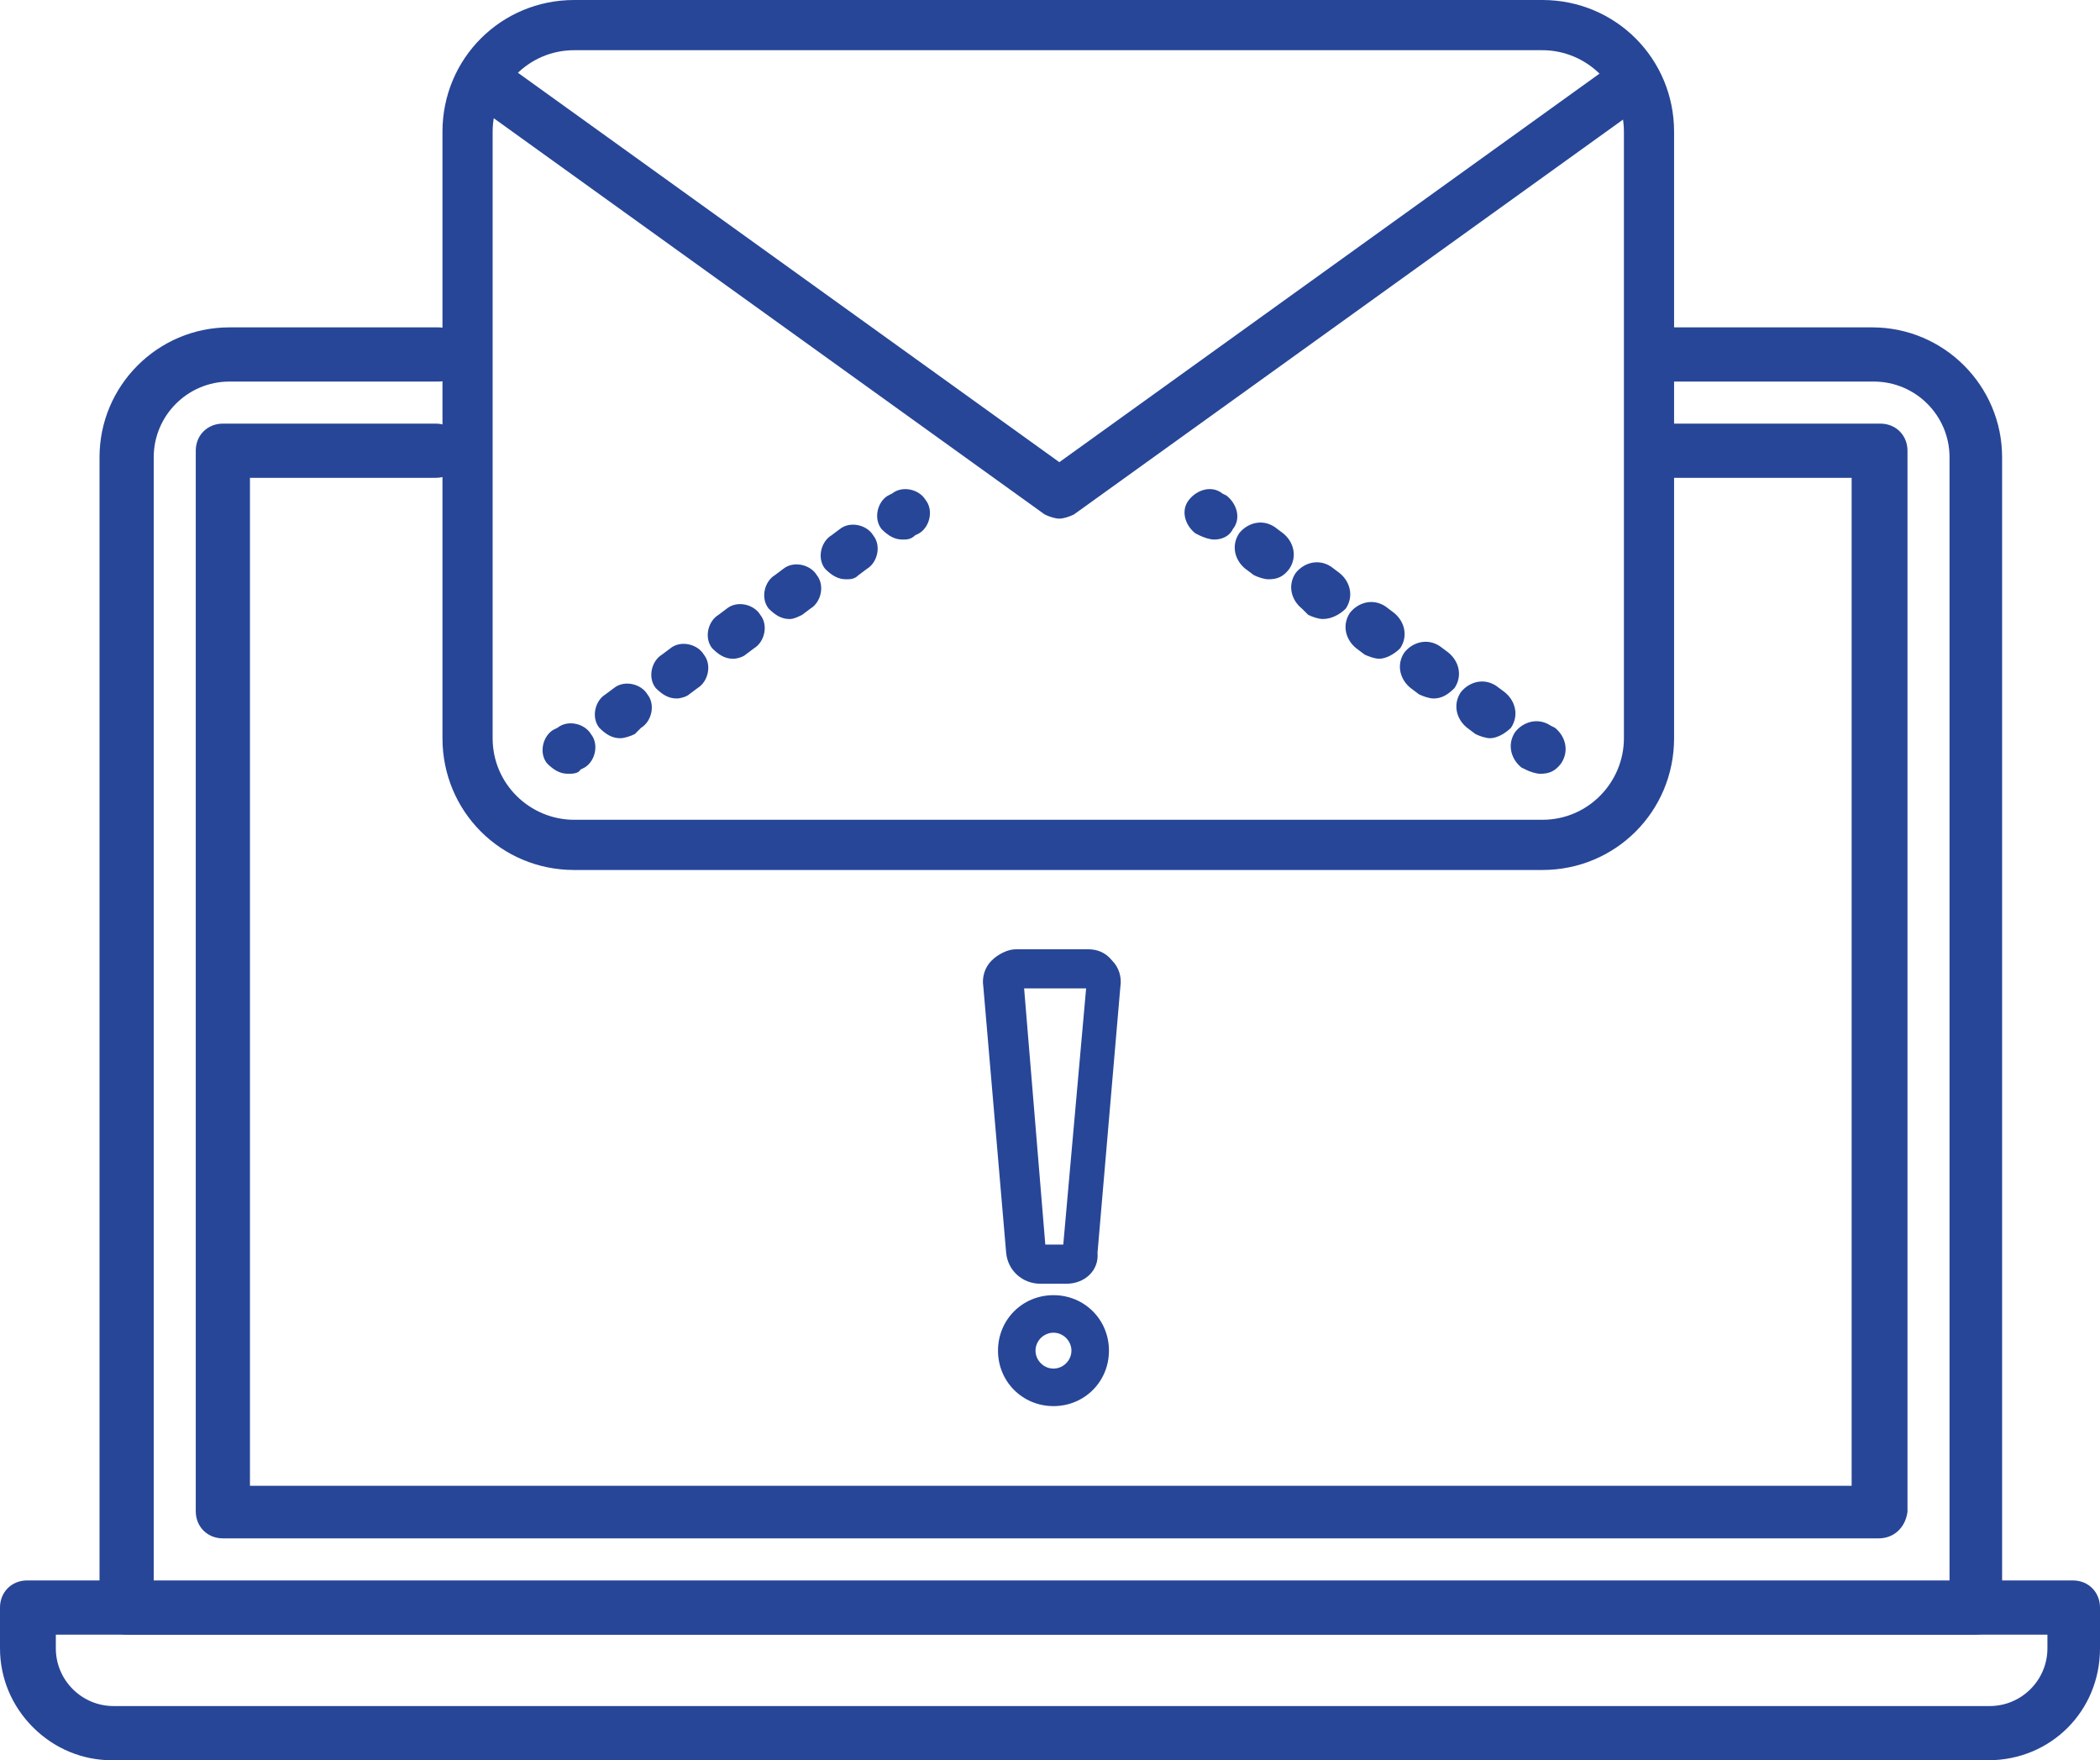 <svg xmlns="http://www.w3.org/2000/svg" xmlns:xlink="http://www.w3.org/1999/xlink" fill="none" version="1.1" width="69.782" height="58.486" viewBox="0 0 69.782 58.486"><g style="mix-blend-mode:passthrough"><g><path d="M66.062,58.236C66.062,58.236,3.72,58.236,3.72,58.236C1.822,58.236,0.25,56.664,0.25,54.767C0.25,54.767,0.25,53.411,0.25,53.411C0.25,53.032,0.521,52.761,0.901,52.761C0.901,52.761,68.881,52.761,68.881,52.761C69.261,52.761,69.532,53.032,69.532,53.411C69.532,53.411,69.532,54.767,69.532,54.767C69.532,56.718,68.014,58.236,66.062,58.236C66.062,58.236,66.062,58.236,66.062,58.236ZM1.605,54.062C1.605,54.062,1.605,54.767,1.605,54.767C1.605,55.959,2.581,56.935,3.774,56.935C3.774,56.935,66.116,56.935,66.116,56.935C67.309,56.935,68.285,55.959,68.285,54.767C68.285,54.767,68.285,54.062,68.285,54.062C68.285,54.062,1.605,54.062,1.605,54.062C1.605,54.062,1.605,54.062,1.605,54.062Z" fill="#274697" fill-opacity="1"/></g><g><path d="M66.062,58.486C66.062,58.486,3.72,58.486,3.72,58.486C2.735,58.486,1.804,58.097,1.096,57.39C0.389,56.683,0,55.751,0,54.767C0,54.767,0,53.411,0,53.411C0,52.898,0.387,52.511,0.901,52.511C0.901,52.511,68.881,52.511,68.881,52.511C69.394,52.511,69.782,52.898,69.782,53.411C69.782,53.411,69.782,54.767,69.782,54.767C69.782,56.852,68.148,58.486,66.062,58.486C66.062,58.486,66.062,58.486,66.062,58.486ZM0.901,53.011C0.661,53.011,0.5,53.172,0.5,53.411C0.5,53.411,0.5,54.767,0.5,54.767C0.5,55.618,0.837,56.423,1.45,57.036C2.063,57.649,2.869,57.986,3.72,57.986C3.72,57.986,66.062,57.986,66.062,57.986C67.868,57.986,69.282,56.572,69.282,54.767C69.282,54.767,69.282,53.411,69.282,53.411C69.282,53.172,69.121,53.011,68.881,53.011C68.881,53.011,0.901,53.011,0.901,53.011C0.901,53.011,0.901,53.011,0.901,53.011ZM66.116,57.185C66.116,57.185,3.774,57.185,3.774,57.185C2.44,57.185,1.355,56.1,1.355,54.767C1.355,54.767,1.355,53.812,1.355,53.812C1.355,53.812,68.535,53.812,68.535,53.812C68.535,53.812,68.535,54.767,68.535,54.767C68.535,56.1,67.45,57.185,66.116,57.185C66.116,57.185,66.116,57.185,66.116,57.185ZM1.855,54.312C1.855,54.312,1.855,54.767,1.855,54.767C1.855,55.824,2.716,56.685,3.774,56.685C3.774,56.685,66.116,56.685,66.116,56.685C67.174,56.685,68.035,55.824,68.035,54.767C68.035,54.767,68.035,54.312,68.035,54.312C68.035,54.312,1.855,54.312,1.855,54.312C1.855,54.312,1.855,54.312,1.855,54.312Z" fill="#274697" fill-opacity="1"/></g><g><g><path d="M4.207,54.312L65.628,54.312C66.133,54.312,66.529,53.94,66.529,53.466L66.529,15.193C66.529,12.813,64.593,10.877,62.213,10.877L55.217,10.877C54.703,10.877,54.316,11.264,54.316,11.777C54.316,12.291,54.703,12.678,55.217,12.678L62.267,12.678C63.654,12.678,64.782,13.806,64.782,15.193L64.782,52.565L5.108,52.565L5.108,15.193C5.108,13.806,6.236,12.678,7.623,12.678L14.565,12.678C15.079,12.678,15.466,12.291,15.466,11.777C15.466,11.264,15.079,10.877,14.565,10.877L7.623,10.877C5.243,10.877,3.307,12.813,3.307,15.193L3.307,53.411C3.307,53.925,3.694,54.312,4.207,54.312ZM62.43,51.113L7.406,51.113C6.892,51.113,6.505,50.726,6.505,50.213L6.505,14.976C6.505,14.462,6.892,14.075,7.406,14.075L14.482,14.075C14.996,14.075,15.383,14.462,15.383,14.976C15.383,15.489,14.996,15.876,14.482,15.876L8.306,15.876L8.306,49.367L61.529,49.367L61.529,15.876L55.353,15.876C54.84,15.876,54.453,15.489,54.453,14.976C54.453,14.462,54.84,14.075,55.353,14.075L62.484,14.075C62.997,14.075,63.385,14.462,63.385,14.976L63.385,50.231L63.382,50.248C63.308,50.766,62.925,51.113,62.43,51.113Z" fill-rule="evenodd" fill="#274697" fill-opacity="1"/></g></g><g><path d="M51.252,28.906C51.252,28.906,19.08,28.906,19.08,28.906C16.648,28.906,14.703,26.96,14.703,24.528C14.703,24.528,14.703,4.378,14.703,4.378C14.703,1.946,16.648,0,19.08,0C19.08,0,51.252,0,51.252,0C53.684,0,55.629,1.946,55.629,4.378C55.629,4.378,55.629,24.528,55.629,24.528C55.629,26.96,53.684,28.906,51.252,28.906C51.252,28.906,51.252,28.906,51.252,28.906ZM19.08,1.668C17.552,1.668,16.37,2.918,16.37,4.378C16.37,4.378,16.37,24.528,16.37,24.528C16.37,26.057,17.621,27.238,19.08,27.238C19.08,27.238,51.252,27.238,51.252,27.238C52.781,27.238,53.962,25.987,53.962,24.528C53.962,24.528,53.962,4.378,53.962,4.378C53.962,2.849,52.711,1.668,51.252,1.668C51.252,1.668,19.08,1.668,19.08,1.668C19.08,1.668,19.08,1.668,19.08,1.668Z" fill="#274697" fill-opacity="1"/></g><g><path d="M35.201,17.232C35.062,17.232,34.853,17.163,34.714,17.093C34.714,17.093,16.162,3.752,16.162,3.752C15.815,3.474,15.676,2.988,15.953,2.571C16.231,2.224,16.718,2.085,17.135,2.363C17.135,2.363,35.201,15.356,35.201,15.356C35.201,15.356,53.267,2.363,53.267,2.363C53.614,2.085,54.17,2.154,54.448,2.571C54.726,2.918,54.657,3.474,54.24,3.752C54.24,3.752,35.687,17.093,35.687,17.093C35.548,17.163,35.34,17.232,35.201,17.232C35.201,17.232,35.201,17.232,35.201,17.232ZM18.872,25.709C18.594,25.709,18.385,25.57,18.177,25.362C17.899,25.015,18.038,24.459,18.385,24.25C18.385,24.25,18.524,24.181,18.524,24.181C18.872,23.903,19.428,24.042,19.636,24.389C19.914,24.737,19.775,25.293,19.428,25.501C19.428,25.501,19.289,25.57,19.289,25.57C19.219,25.709,19.011,25.709,18.872,25.709C18.872,25.709,18.872,25.709,18.872,25.709ZM20.609,24.528C20.331,24.528,20.123,24.389,19.914,24.181C19.636,23.833,19.775,23.277,20.123,23.069C20.123,23.069,20.401,22.861,20.401,22.861C20.748,22.583,21.304,22.722,21.512,23.069C21.79,23.416,21.651,23.972,21.304,24.181C21.304,24.181,21.095,24.389,21.095,24.389C20.956,24.459,20.748,24.528,20.609,24.528C20.609,24.528,20.609,24.528,20.609,24.528ZM22.485,23.208C22.207,23.208,21.999,23.069,21.79,22.861C21.512,22.513,21.651,21.957,21.999,21.749C21.999,21.749,22.277,21.54,22.277,21.54C22.624,21.262,23.18,21.401,23.388,21.749C23.666,22.096,23.527,22.652,23.18,22.861C23.18,22.861,22.902,23.069,22.902,23.069C22.832,23.139,22.624,23.208,22.485,23.208C22.485,23.208,22.485,23.208,22.485,23.208ZM24.361,21.888C24.083,21.888,23.875,21.749,23.666,21.54C23.388,21.193,23.527,20.637,23.875,20.429C23.875,20.429,24.153,20.22,24.153,20.22C24.5,19.942,25.056,20.081,25.264,20.429C25.542,20.776,25.403,21.332,25.056,21.54C25.056,21.54,24.778,21.749,24.778,21.749C24.709,21.818,24.5,21.888,24.361,21.888C24.361,21.888,24.361,21.888,24.361,21.888ZM26.237,20.568C25.959,20.568,25.751,20.429,25.542,20.22C25.264,19.873,25.403,19.317,25.751,19.108C25.751,19.108,26.029,18.9,26.029,18.9C26.376,18.622,26.932,18.761,27.141,19.108C27.418,19.456,27.28,20.012,26.932,20.22C26.932,20.22,26.654,20.429,26.654,20.429C26.515,20.498,26.376,20.568,26.237,20.568C26.237,20.568,26.237,20.568,26.237,20.568ZM28.113,19.247C27.835,19.247,27.627,19.108,27.418,18.9C27.141,18.553,27.28,17.997,27.627,17.788C27.627,17.788,27.905,17.58,27.905,17.58C28.252,17.302,28.808,17.441,29.017,17.788C29.295,18.136,29.156,18.692,28.808,18.9C28.808,18.9,28.53,19.108,28.53,19.108C28.391,19.247,28.252,19.247,28.113,19.247C28.113,19.247,28.113,19.247,28.113,19.247ZM29.989,17.927C29.711,17.927,29.503,17.788,29.295,17.58C29.017,17.232,29.156,16.676,29.503,16.468C29.503,16.468,29.642,16.399,29.642,16.399C29.989,16.121,30.545,16.26,30.754,16.607C31.032,16.954,30.893,17.51,30.545,17.719C30.545,17.719,30.406,17.788,30.406,17.788C30.267,17.927,30.128,17.927,29.989,17.927C29.989,17.927,29.989,17.927,29.989,17.927Z" fill="#274697" fill-opacity="1"/></g><g><path d="M40.343,17.927C40.204,17.927,39.995,17.857,39.856,17.788C39.856,17.788,39.717,17.718,39.717,17.718C39.37,17.44,39.231,16.954,39.509,16.607C39.787,16.259,40.273,16.12,40.621,16.398C40.621,16.398,40.76,16.468,40.76,16.468C41.107,16.746,41.246,17.232,40.968,17.579C40.829,17.857,40.551,17.927,40.343,17.927C40.343,17.927,40.343,17.927,40.343,17.927ZM49.515,24.528C49.376,24.528,49.167,24.458,49.028,24.389C49.028,24.389,48.75,24.18,48.75,24.18C48.403,23.903,48.264,23.416,48.542,22.999C48.82,22.652,49.306,22.513,49.723,22.791C49.723,22.791,50.001,22.999,50.001,22.999C50.349,23.277,50.487,23.764,50.21,24.18C50.001,24.389,49.723,24.528,49.515,24.528C49.515,24.528,49.515,24.528,49.515,24.528ZM47.639,23.208C47.5,23.208,47.291,23.138,47.152,23.069C47.152,23.069,46.874,22.86,46.874,22.86C46.527,22.582,46.388,22.096,46.666,21.679C46.944,21.332,47.43,21.193,47.847,21.471C47.847,21.471,48.125,21.679,48.125,21.679C48.472,21.957,48.612,22.443,48.334,22.86C48.125,23.069,47.917,23.208,47.639,23.208C47.639,23.208,47.639,23.208,47.639,23.208ZM45.832,21.887C45.693,21.887,45.485,21.818,45.346,21.749C45.346,21.749,45.068,21.54,45.068,21.54C44.72,21.262,44.581,20.776,44.859,20.359C45.137,20.011,45.624,19.872,46.041,20.15C46.041,20.15,46.318,20.359,46.318,20.359C46.666,20.637,46.805,21.123,46.527,21.54C46.318,21.749,46.041,21.887,45.832,21.887C45.832,21.887,45.832,21.887,45.832,21.887ZM43.956,20.567C43.817,20.567,43.609,20.498,43.47,20.428C43.47,20.428,43.261,20.22,43.261,20.22C42.914,19.942,42.775,19.456,43.053,19.039C43.331,18.691,43.817,18.552,44.234,18.83C44.234,18.83,44.512,19.039,44.512,19.039C44.859,19.317,44.998,19.803,44.72,20.22C44.512,20.428,44.234,20.567,43.956,20.567C43.956,20.567,43.956,20.567,43.956,20.567ZM42.149,19.247C42.01,19.247,41.802,19.178,41.663,19.108C41.663,19.108,41.385,18.9,41.385,18.9C41.038,18.622,40.899,18.135,41.177,17.718C41.454,17.371,41.941,17.232,42.358,17.51C42.358,17.51,42.636,17.718,42.636,17.718C42.983,17.996,43.122,18.483,42.844,18.9C42.636,19.178,42.427,19.247,42.149,19.247C42.149,19.247,42.149,19.247,42.149,19.247ZM51.182,25.709C51.043,25.709,50.835,25.64,50.696,25.57C50.696,25.57,50.557,25.501,50.557,25.501C50.21,25.223,50.071,24.736,50.349,24.319C50.626,23.972,51.113,23.833,51.53,24.111C51.53,24.111,51.669,24.18,51.669,24.18C52.016,24.458,52.155,24.945,51.877,25.362C51.669,25.64,51.46,25.709,51.182,25.709C51.182,25.709,51.182,25.709,51.182,25.709Z" fill="#274697" fill-opacity="1"/></g><g><path d="M35.007,46.719C33.977,46.719,33.163,45.906,33.163,44.876C33.163,43.846,33.977,43.033,35.007,43.033C36.037,43.033,36.85,43.846,36.85,44.876C36.85,45.906,36.037,46.719,35.007,46.719C35.007,46.719,35.007,46.719,35.007,46.719ZM35.007,44.28C34.681,44.28,34.41,44.551,34.41,44.876C34.41,45.201,34.681,45.472,35.007,45.472C35.332,45.472,35.603,45.201,35.603,44.876C35.603,44.551,35.332,44.28,35.007,44.28C35.007,44.28,35.007,44.28,35.007,44.28ZM35.44,42.653C35.44,42.653,34.573,42.653,34.573,42.653C33.977,42.653,33.489,42.219,33.434,41.623C33.434,41.623,32.676,32.787,32.676,32.787C32.621,32.462,32.73,32.136,32.947,31.919C33.163,31.703,33.489,31.54,33.76,31.54C33.76,31.54,36.145,31.54,36.145,31.54C36.47,31.54,36.741,31.648,36.958,31.919C37.175,32.136,37.283,32.462,37.229,32.787C37.229,32.787,36.47,41.623,36.47,41.623C36.525,42.219,36.036,42.653,35.44,42.653C35.44,42.653,35.44,42.653,35.44,42.653ZM34.735,41.352C34.735,41.352,35.332,41.352,35.332,41.352C35.332,41.352,36.091,32.841,36.091,32.841C36.091,32.841,34.031,32.841,34.031,32.841C34.031,32.841,34.735,41.352,34.735,41.352C34.735,41.352,34.735,41.352,34.735,41.352Z" fill="#274697" fill-opacity="1"/></g></g></svg>
